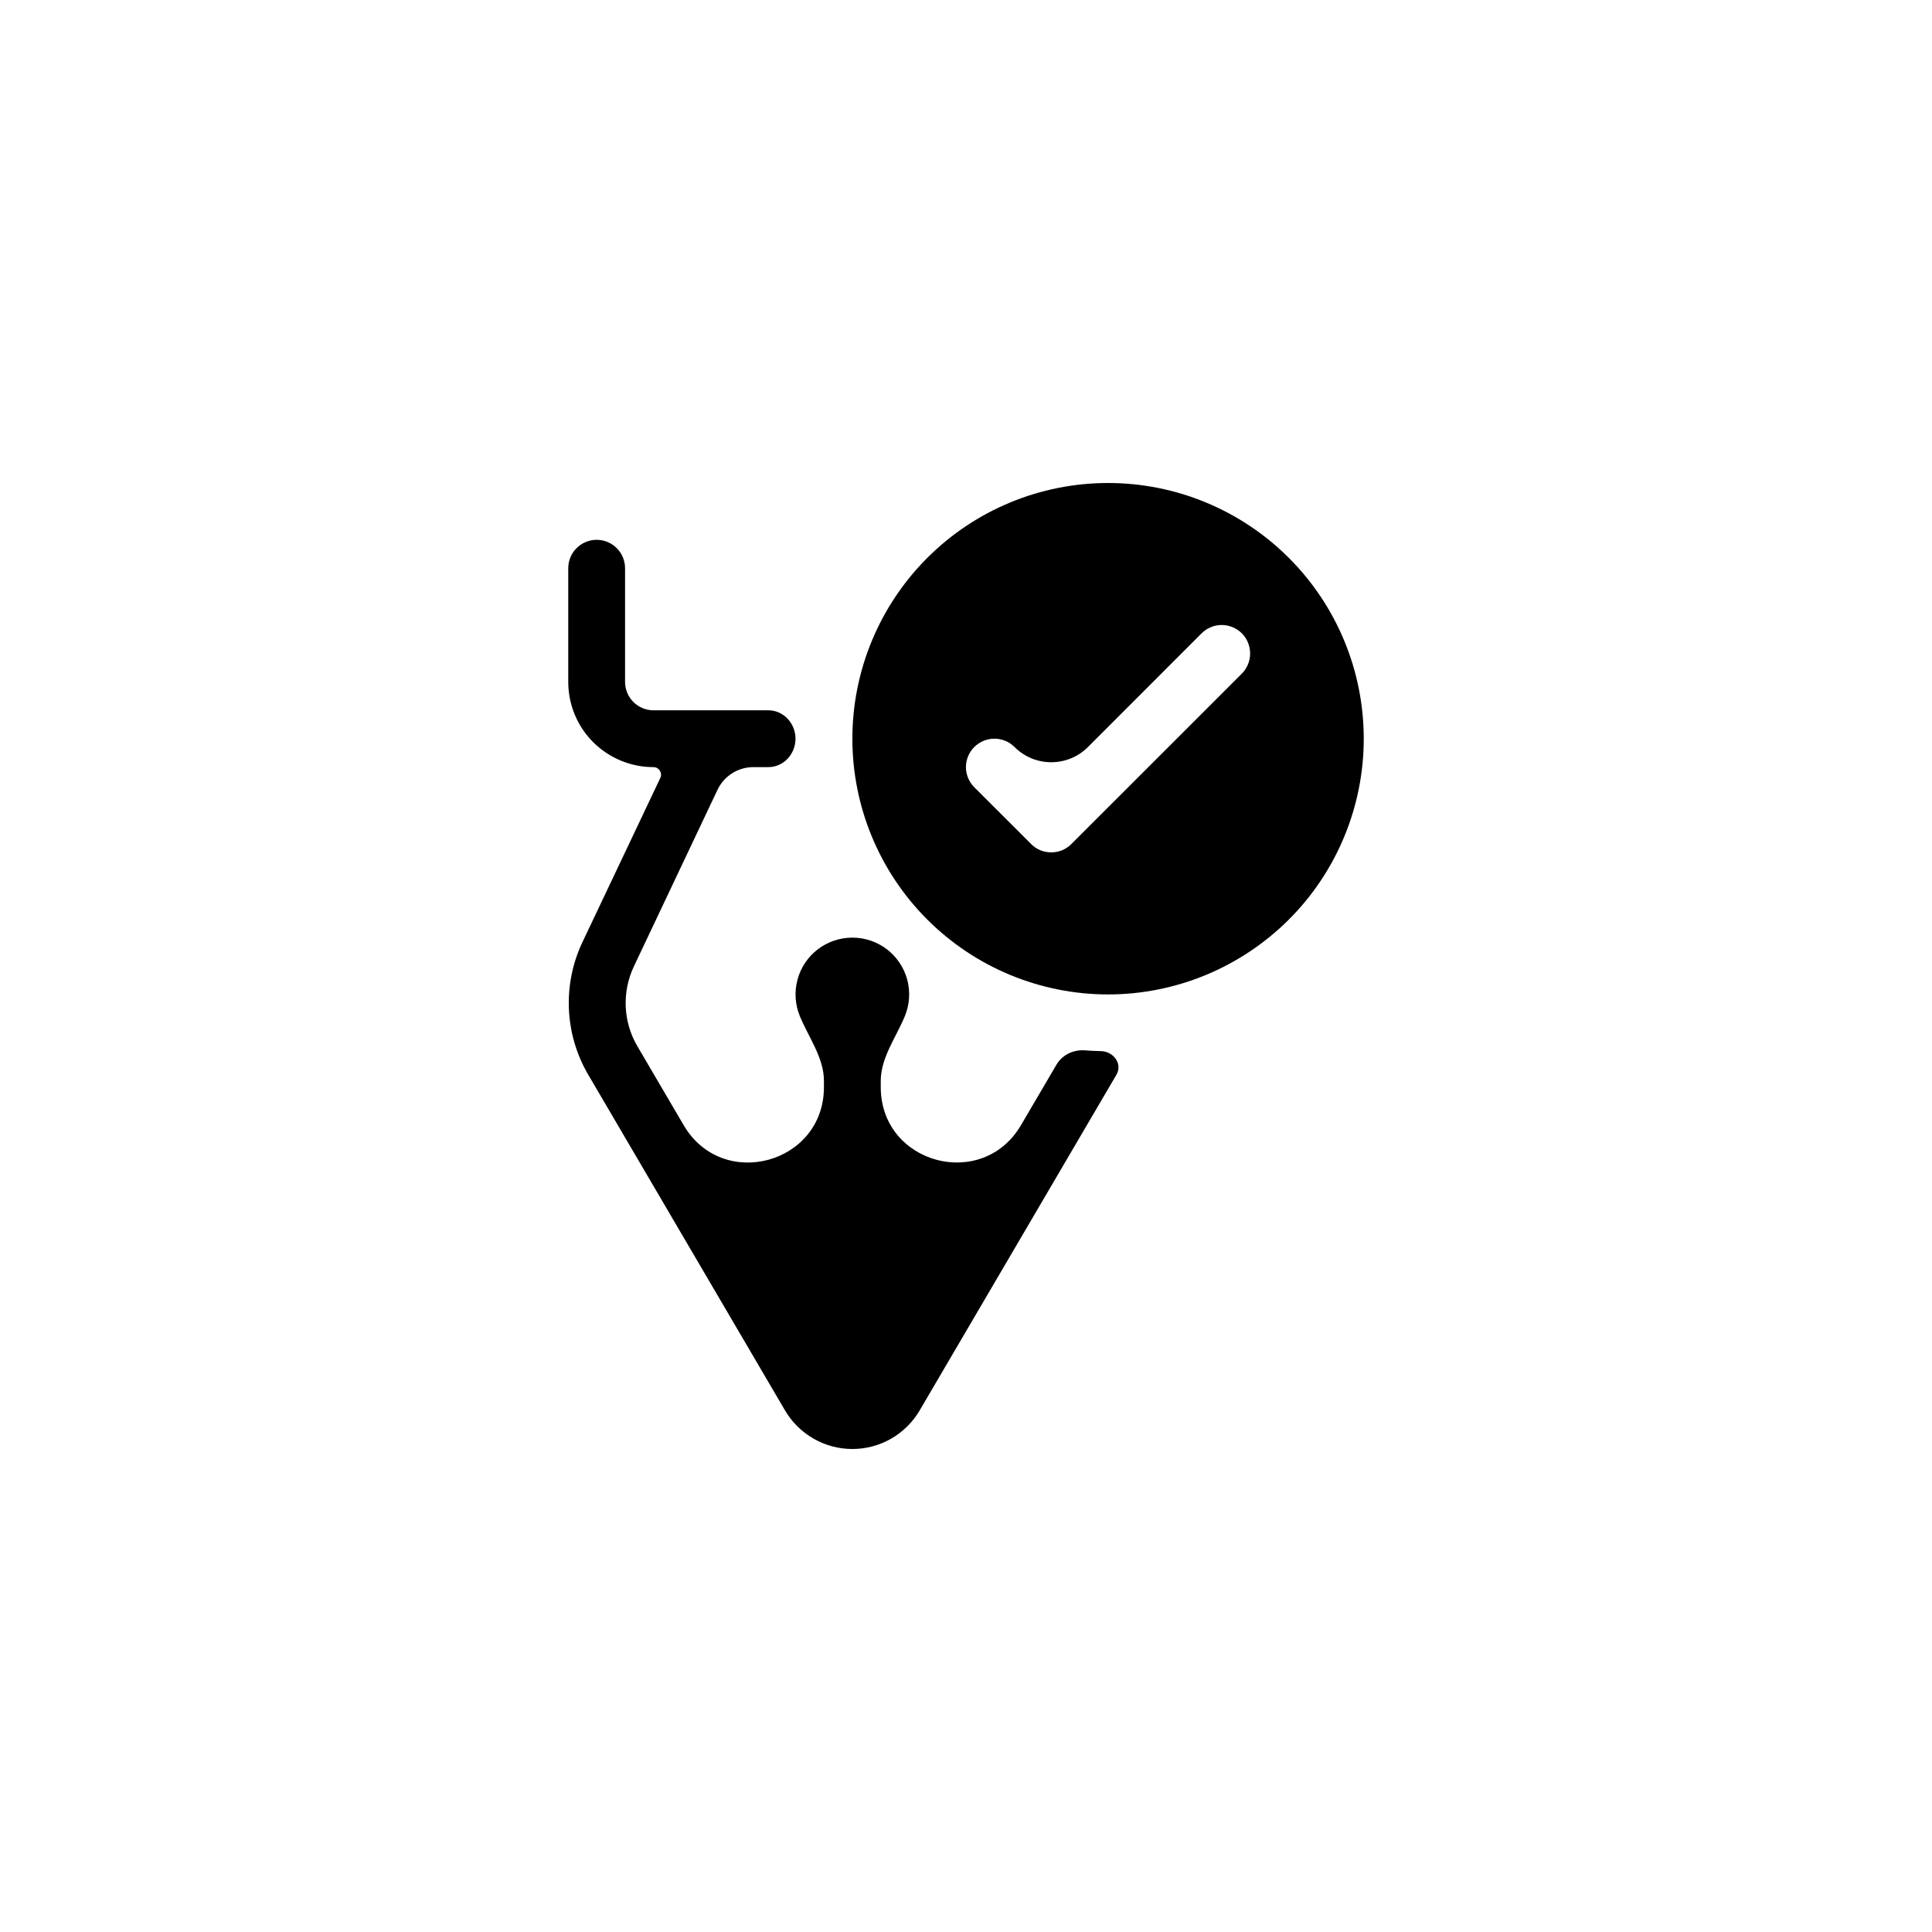 <svg viewBox="0 0 32 32" fill="currentColor" xmlns="http://www.w3.org/2000/svg">
    <path d="M18.353 16.471C19.476 16.471 20.553 16.024 21.348 15.23C22.142 14.436 22.588 13.359 22.588 12.235C22.588 11.112 22.142 10.035 21.348 9.241C20.553 8.446 19.476 8 18.353 8C17.23 8 16.152 8.446 15.358 9.241C14.564 10.035 14.118 11.112 14.118 12.235C14.118 13.359 14.564 14.436 15.358 15.23C16.152 16.024 17.23 16.471 18.353 16.471ZM20.569 11.157L17.745 13.98C17.701 14.024 17.649 14.059 17.592 14.083C17.535 14.106 17.474 14.118 17.412 14.118C17.35 14.118 17.289 14.106 17.231 14.083C17.174 14.059 17.122 14.024 17.079 13.98L16.137 13.039C16.049 12.951 15.999 12.831 15.999 12.706C15.999 12.581 16.049 12.461 16.137 12.373C16.226 12.284 16.346 12.235 16.471 12.235C16.596 12.235 16.715 12.284 16.804 12.373C17.139 12.709 17.684 12.709 18.02 12.373L19.902 10.49C19.991 10.402 20.11 10.352 20.235 10.352C20.36 10.352 20.48 10.402 20.569 10.49C20.657 10.579 20.706 10.699 20.706 10.824C20.706 10.948 20.657 11.068 20.569 11.157Z" fill="currentColor"/>
    <path d="M18.491 17.802C18.597 17.622 18.445 17.415 18.236 17.41C18.146 17.408 18.057 17.404 17.968 17.397C17.779 17.383 17.594 17.471 17.498 17.635L16.911 18.636C16.268 19.733 14.588 19.277 14.588 18.006V17.902C14.588 17.521 14.841 17.183 14.987 16.831C15.066 16.639 15.08 16.427 15.027 16.227C14.973 16.027 14.855 15.85 14.691 15.724C14.526 15.598 14.325 15.53 14.118 15.53C13.911 15.53 13.709 15.598 13.545 15.724C13.38 15.85 13.262 16.027 13.209 16.227C13.155 16.427 13.169 16.639 13.248 16.831C13.394 17.183 13.647 17.521 13.647 17.902V18.006C13.647 19.277 11.967 19.734 11.324 18.637L10.556 17.327C10.44 17.129 10.374 16.905 10.364 16.676C10.354 16.446 10.4 16.217 10.498 16.009L11.884 13.082C11.993 12.852 12.224 12.706 12.478 12.706H12.726C12.979 12.706 13.176 12.489 13.176 12.235C13.176 11.982 12.979 11.765 12.726 11.765H10.823C10.699 11.765 10.579 11.715 10.491 11.627C10.402 11.539 10.353 11.419 10.353 11.294V9.412C10.353 9.287 10.303 9.167 10.215 9.079C10.127 8.991 10.007 8.941 9.882 8.941C9.758 8.941 9.638 8.991 9.55 9.079C9.461 9.167 9.412 9.287 9.412 9.412V11.294C9.412 11.669 9.56 12.028 9.825 12.293C10.09 12.557 10.449 12.706 10.823 12.706C10.915 12.706 10.976 12.802 10.937 12.885L9.647 15.605C9.483 15.951 9.406 16.333 9.423 16.716C9.44 17.099 9.55 17.472 9.744 17.802L13.003 23.362C13.117 23.556 13.28 23.717 13.476 23.829C13.671 23.941 13.892 24 14.118 24C14.343 24 14.564 23.941 14.76 23.829C14.955 23.717 15.118 23.556 15.232 23.362L18.491 17.802Z" fill="currentColor"/>
</svg>
